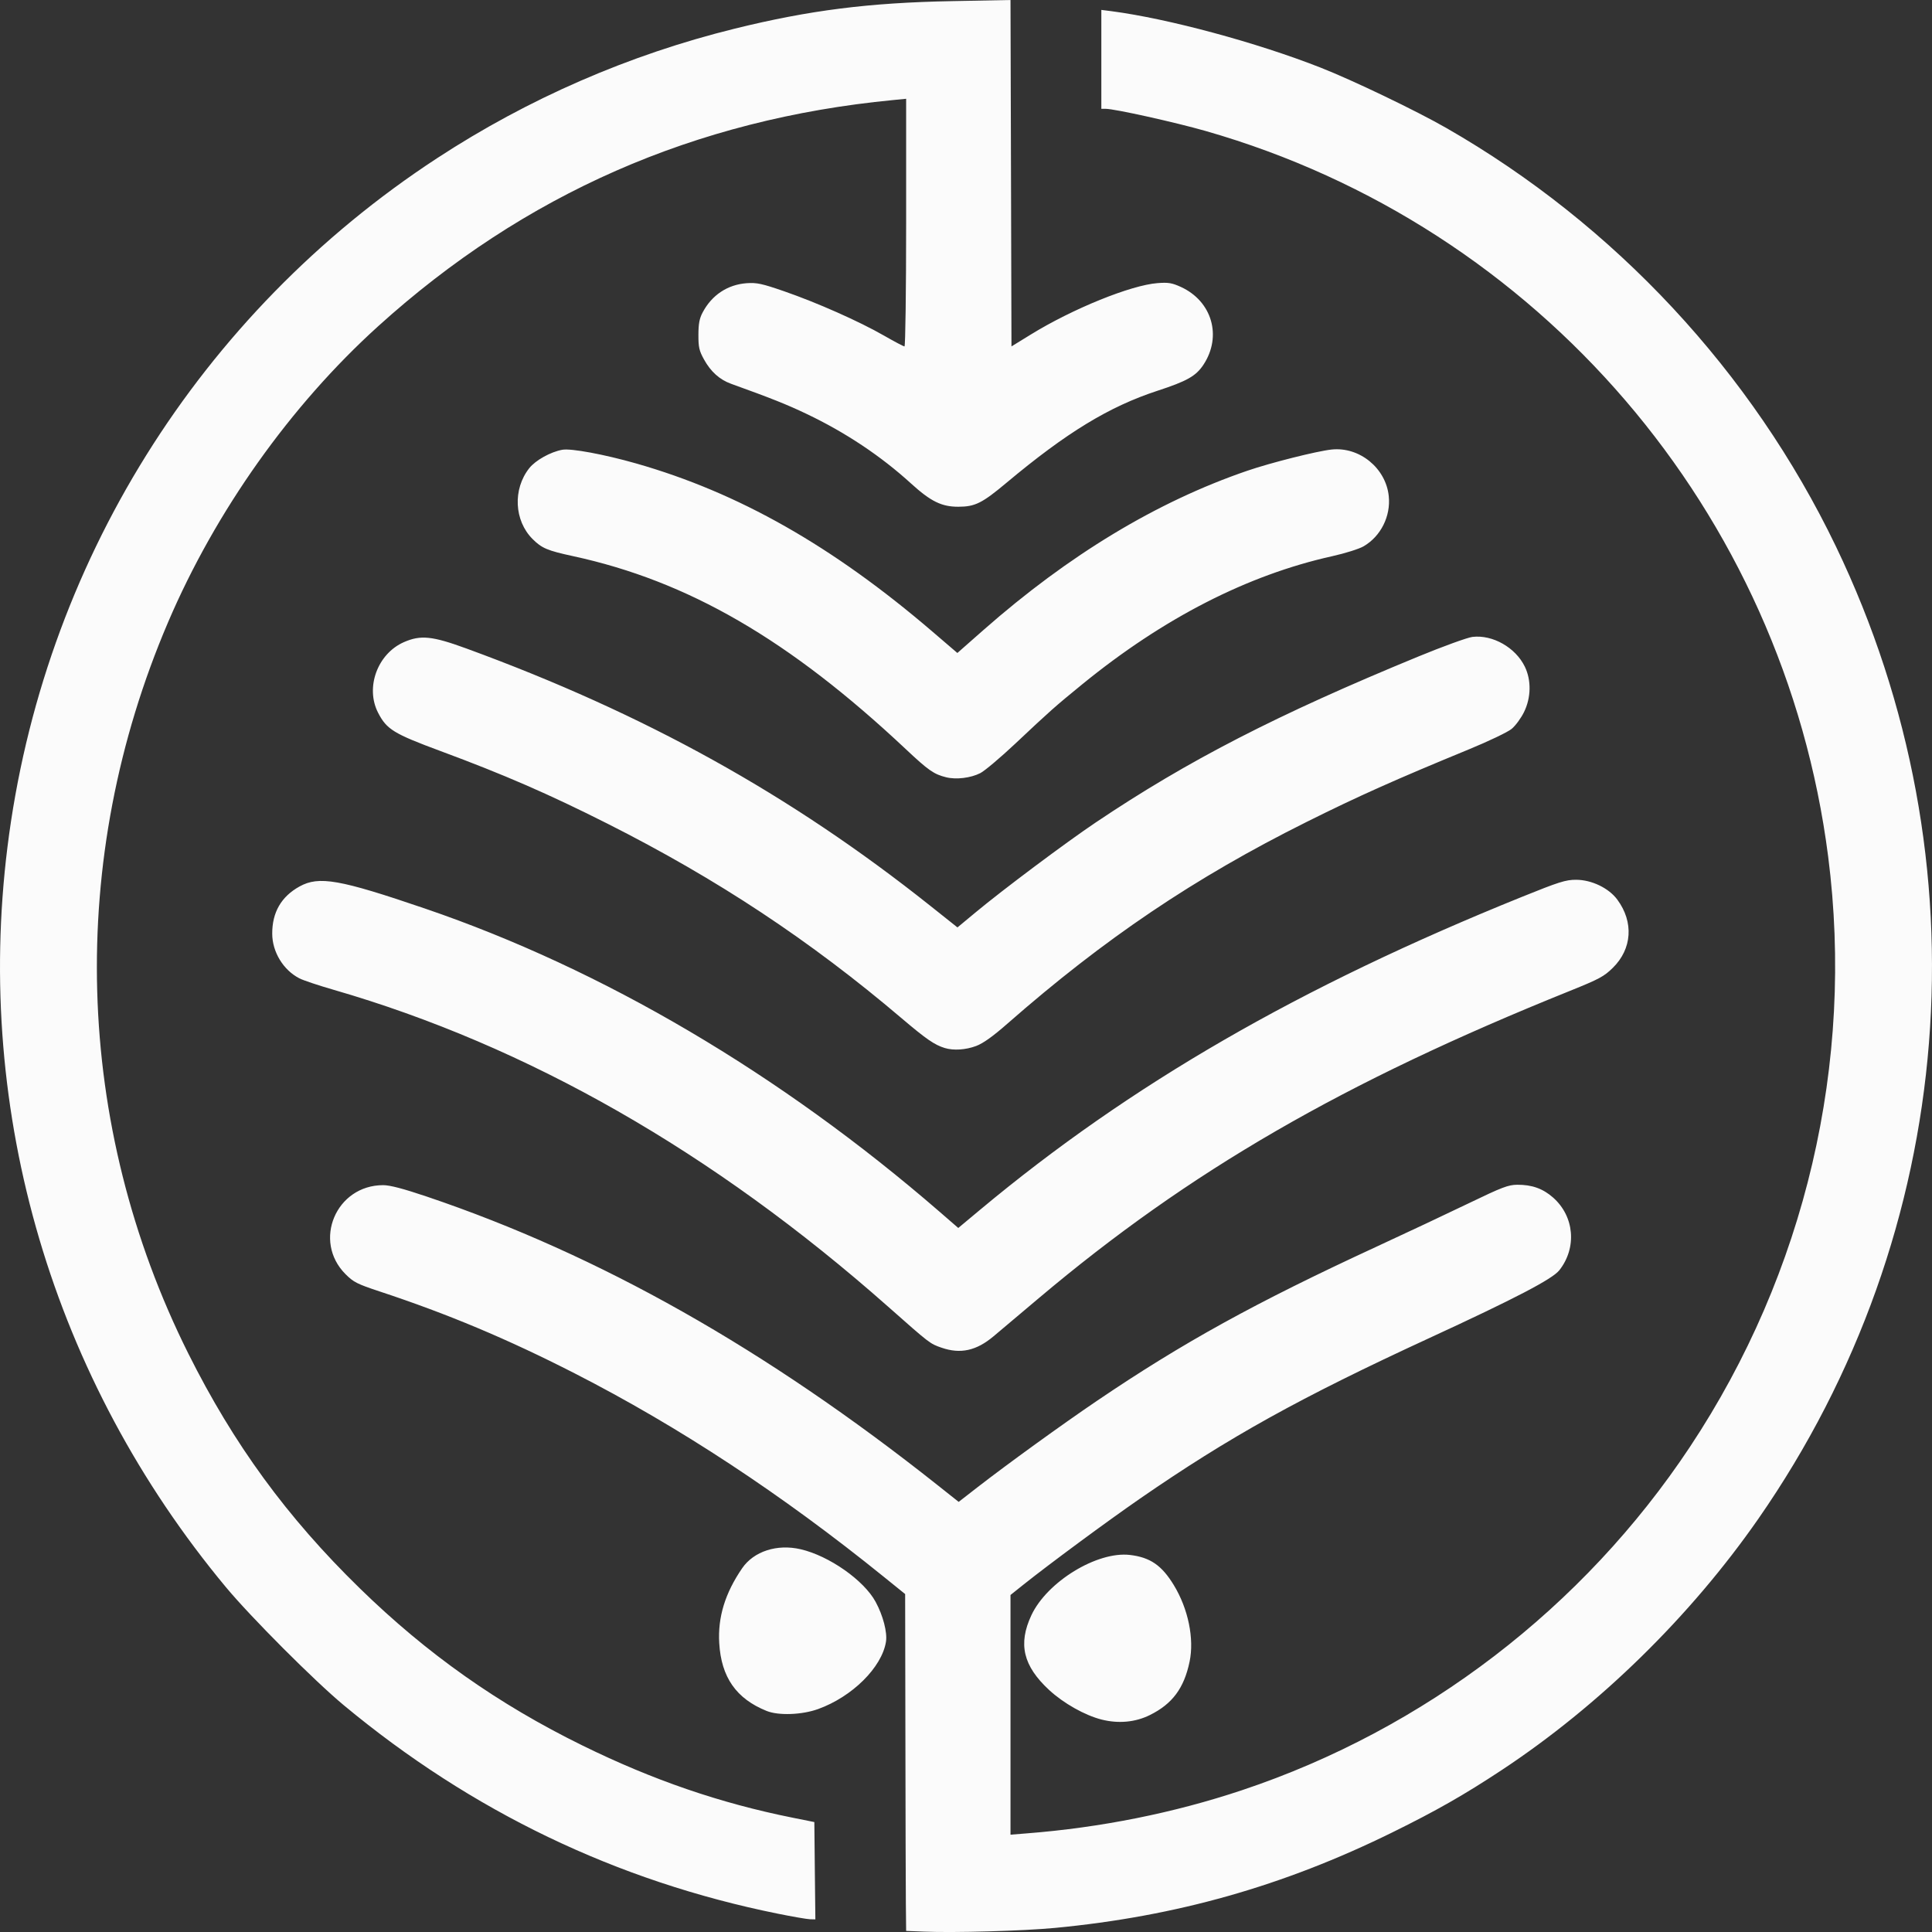 <svg width="62" height="62" viewBox="0 0 62 62" fill="none" xmlns="http://www.w3.org/2000/svg">
<rect x="0" y="0" width="62" height="62" fill="#333333" stroke="none"/>
<path d="M29.653 61.988L29.079 61.965L29.07 61.084C29.066 60.599 29.058 58.167 29.055 55.679L29.047 51.155L28.365 50.604C25.087 47.953 21.79 45.784 18.441 44.072C16.278 42.967 14.368 42.165 12.18 41.443C11.462 41.205 11.346 41.147 11.089 40.89C10.025 39.826 10.783 38.033 12.296 38.033C12.516 38.033 12.938 38.144 13.703 38.402C19.234 40.27 24.579 43.29 30.092 47.663L30.765 48.197L31.363 47.732C32.332 46.98 34.08 45.715 35.2 44.956C37.957 43.088 40.274 41.81 44.15 40.018C45.122 39.569 46.467 38.936 47.138 38.612C48.201 38.099 48.401 38.023 48.689 38.02C49.16 38.017 49.511 38.142 49.838 38.429C50.525 39.033 50.611 40.043 50.039 40.766C49.817 41.047 48.617 41.672 45.887 42.931C41.707 44.859 39.452 46.111 36.571 48.101C35.524 48.825 33.687 50.181 32.846 50.851L32.428 51.185V55.031V58.877L32.939 58.836C35.325 58.65 37.668 58.18 39.858 57.449C45.716 55.493 50.808 51.591 54.23 46.435C57.938 40.847 59.517 34.102 58.667 27.482C57.247 16.428 49.382 7.263 38.692 4.204C37.704 3.922 35.769 3.492 35.482 3.492L35.343 3.492V1.905V0.318L35.668 0.359C37.487 0.597 40.333 1.365 42.382 2.171C43.409 2.574 45.453 3.556 46.414 4.107C51.82 7.207 56.224 11.937 58.916 17.534C63.785 27.658 62.839 39.522 56.427 48.74C54.249 51.871 51.327 54.732 48.192 56.803C46.989 57.598 46.091 58.11 44.677 58.806C41.181 60.527 37.746 61.499 33.854 61.869C32.834 61.966 30.609 62.029 29.653 61.988ZM24.954 61.411C19.783 60.365 15.136 58.133 11.03 54.721C10.087 53.937 8.053 51.899 7.249 50.933C1.692 44.25 -0.823 35.735 0.238 27.193C1.362 18.139 6.394 10.068 14.026 5.077C16.953 3.163 20.191 1.754 23.584 0.918C25.977 0.328 27.888 0.086 30.552 0.036L32.428 0L32.444 5.558L32.459 11.117L33.08 10.735C34.426 9.906 36.297 9.148 37.151 9.085C37.497 9.058 37.615 9.081 37.895 9.208C38.897 9.666 39.223 10.793 38.619 11.706C38.378 12.069 38.094 12.23 37.142 12.541C35.589 13.05 34.229 13.879 32.304 15.489C31.517 16.149 31.291 16.261 30.754 16.262C30.217 16.263 29.868 16.091 29.235 15.515C28.268 14.634 27.134 13.878 25.885 13.283C25.243 12.977 24.75 12.781 23.458 12.315C23.095 12.184 22.809 11.927 22.596 11.542C22.437 11.256 22.412 11.146 22.413 10.745C22.414 10.388 22.445 10.22 22.55 10.024C22.844 9.468 23.348 9.134 23.96 9.088C24.285 9.066 24.443 9.098 25.163 9.347C26.211 9.709 27.573 10.313 28.363 10.767C28.699 10.96 28.997 11.117 29.026 11.117C29.055 11.117 29.079 9.329 29.079 7.144V3.17L28.66 3.211C22.295 3.825 16.822 6.229 12.135 10.47C9.322 13.015 6.919 16.401 5.394 19.967C2.135 27.586 2.371 36.087 6.045 43.44C7.497 46.346 9.211 48.693 11.543 50.968C13.7 53.073 15.983 54.685 18.69 56.014C20.95 57.124 23.103 57.864 25.441 58.333L26.133 58.472L26.149 60.033L26.166 61.595L25.994 61.591C25.9 61.588 25.432 61.508 24.954 61.411ZM35.353 55.183C34.815 55.047 34.131 54.662 33.667 54.233C32.833 53.46 32.666 52.758 33.098 51.835C33.602 50.759 35.208 49.777 36.261 49.9C36.91 49.977 37.281 50.231 37.669 50.868C38.131 51.626 38.329 52.587 38.175 53.325C37.997 54.178 37.621 54.682 36.898 55.039C36.434 55.269 35.895 55.319 35.353 55.183ZM24.602 54.906C23.626 54.513 23.145 53.824 23.081 52.728C23.032 51.898 23.269 51.125 23.817 50.326C24.19 49.783 24.935 49.541 25.694 49.717C26.607 49.929 27.725 50.713 28.1 51.406C28.34 51.849 28.479 52.387 28.432 52.685C28.3 53.508 27.349 54.451 26.253 54.846C25.733 55.033 24.983 55.06 24.602 54.906ZM30.215 43.249C29.842 43.12 29.85 43.126 28.499 41.931C22.885 36.965 16.926 33.561 10.697 31.761C10.218 31.623 9.728 31.459 9.607 31.396C9.091 31.13 8.738 30.55 8.736 29.965C8.733 29.279 9.026 28.772 9.612 28.448C10.236 28.104 10.892 28.219 13.635 29.155C19.34 31.101 25.045 34.462 30.148 38.883L30.752 39.407L31.451 38.824C36.274 34.8 41.704 31.664 48.834 28.784C50.032 28.3 50.245 28.233 50.576 28.233C51.076 28.233 51.629 28.499 51.903 28.872C52.433 29.591 52.376 30.45 51.758 31.058C51.475 31.337 51.319 31.42 50.384 31.797C43.099 34.73 38.176 37.578 33.339 41.657C32.732 42.169 32.076 42.722 31.882 42.885C31.331 43.347 30.822 43.459 30.215 43.249ZM30.319 33.632C29.991 33.532 29.725 33.349 28.935 32.678C25.996 30.18 23.016 28.209 19.496 26.433C17.609 25.481 16.166 24.854 14.136 24.102C12.632 23.544 12.41 23.408 12.134 22.874C11.715 22.062 12.116 20.975 12.966 20.605C13.501 20.372 13.871 20.41 14.968 20.811C20.694 22.906 25.374 25.503 29.856 29.07L30.726 29.762L31.314 29.274C32.188 28.547 34.205 27.038 35.157 26.398C38.117 24.408 40.98 22.935 45.51 21.071C46.309 20.742 47.093 20.458 47.252 20.439C47.901 20.362 48.636 20.78 48.934 21.395C49.145 21.831 49.135 22.389 48.907 22.852C48.811 23.048 48.632 23.291 48.509 23.392C48.386 23.494 47.766 23.79 47.133 24.05C44.767 25.023 43.578 25.555 41.918 26.383C38.332 28.172 35.443 30.12 32.335 32.845C31.862 33.26 31.553 33.481 31.325 33.567C30.992 33.692 30.6 33.718 30.319 33.632ZM30.364 24.944C29.97 24.847 29.796 24.725 29.067 24.04C25.327 20.526 22.085 18.646 18.384 17.846C17.566 17.669 17.386 17.593 17.09 17.297C16.499 16.706 16.452 15.697 16.984 15.025C17.187 14.769 17.671 14.5 18.048 14.433C18.329 14.384 19.387 14.58 20.416 14.873C23.698 15.809 26.717 17.522 29.917 20.264L30.723 20.955L31.559 20.219C34.299 17.807 37.123 16.102 40.027 15.107C40.783 14.848 42.258 14.477 42.731 14.426C43.626 14.33 44.474 15.021 44.567 15.921C44.634 16.567 44.311 17.211 43.759 17.532C43.617 17.615 43.165 17.757 42.756 17.848C40.033 18.453 37.333 19.836 34.725 21.964C33.859 22.67 33.691 22.82 32.583 23.863C32.105 24.313 31.599 24.739 31.46 24.81C31.155 24.966 30.685 25.024 30.364 24.944Z" fill="#FBFBFB"/>
</svg>
